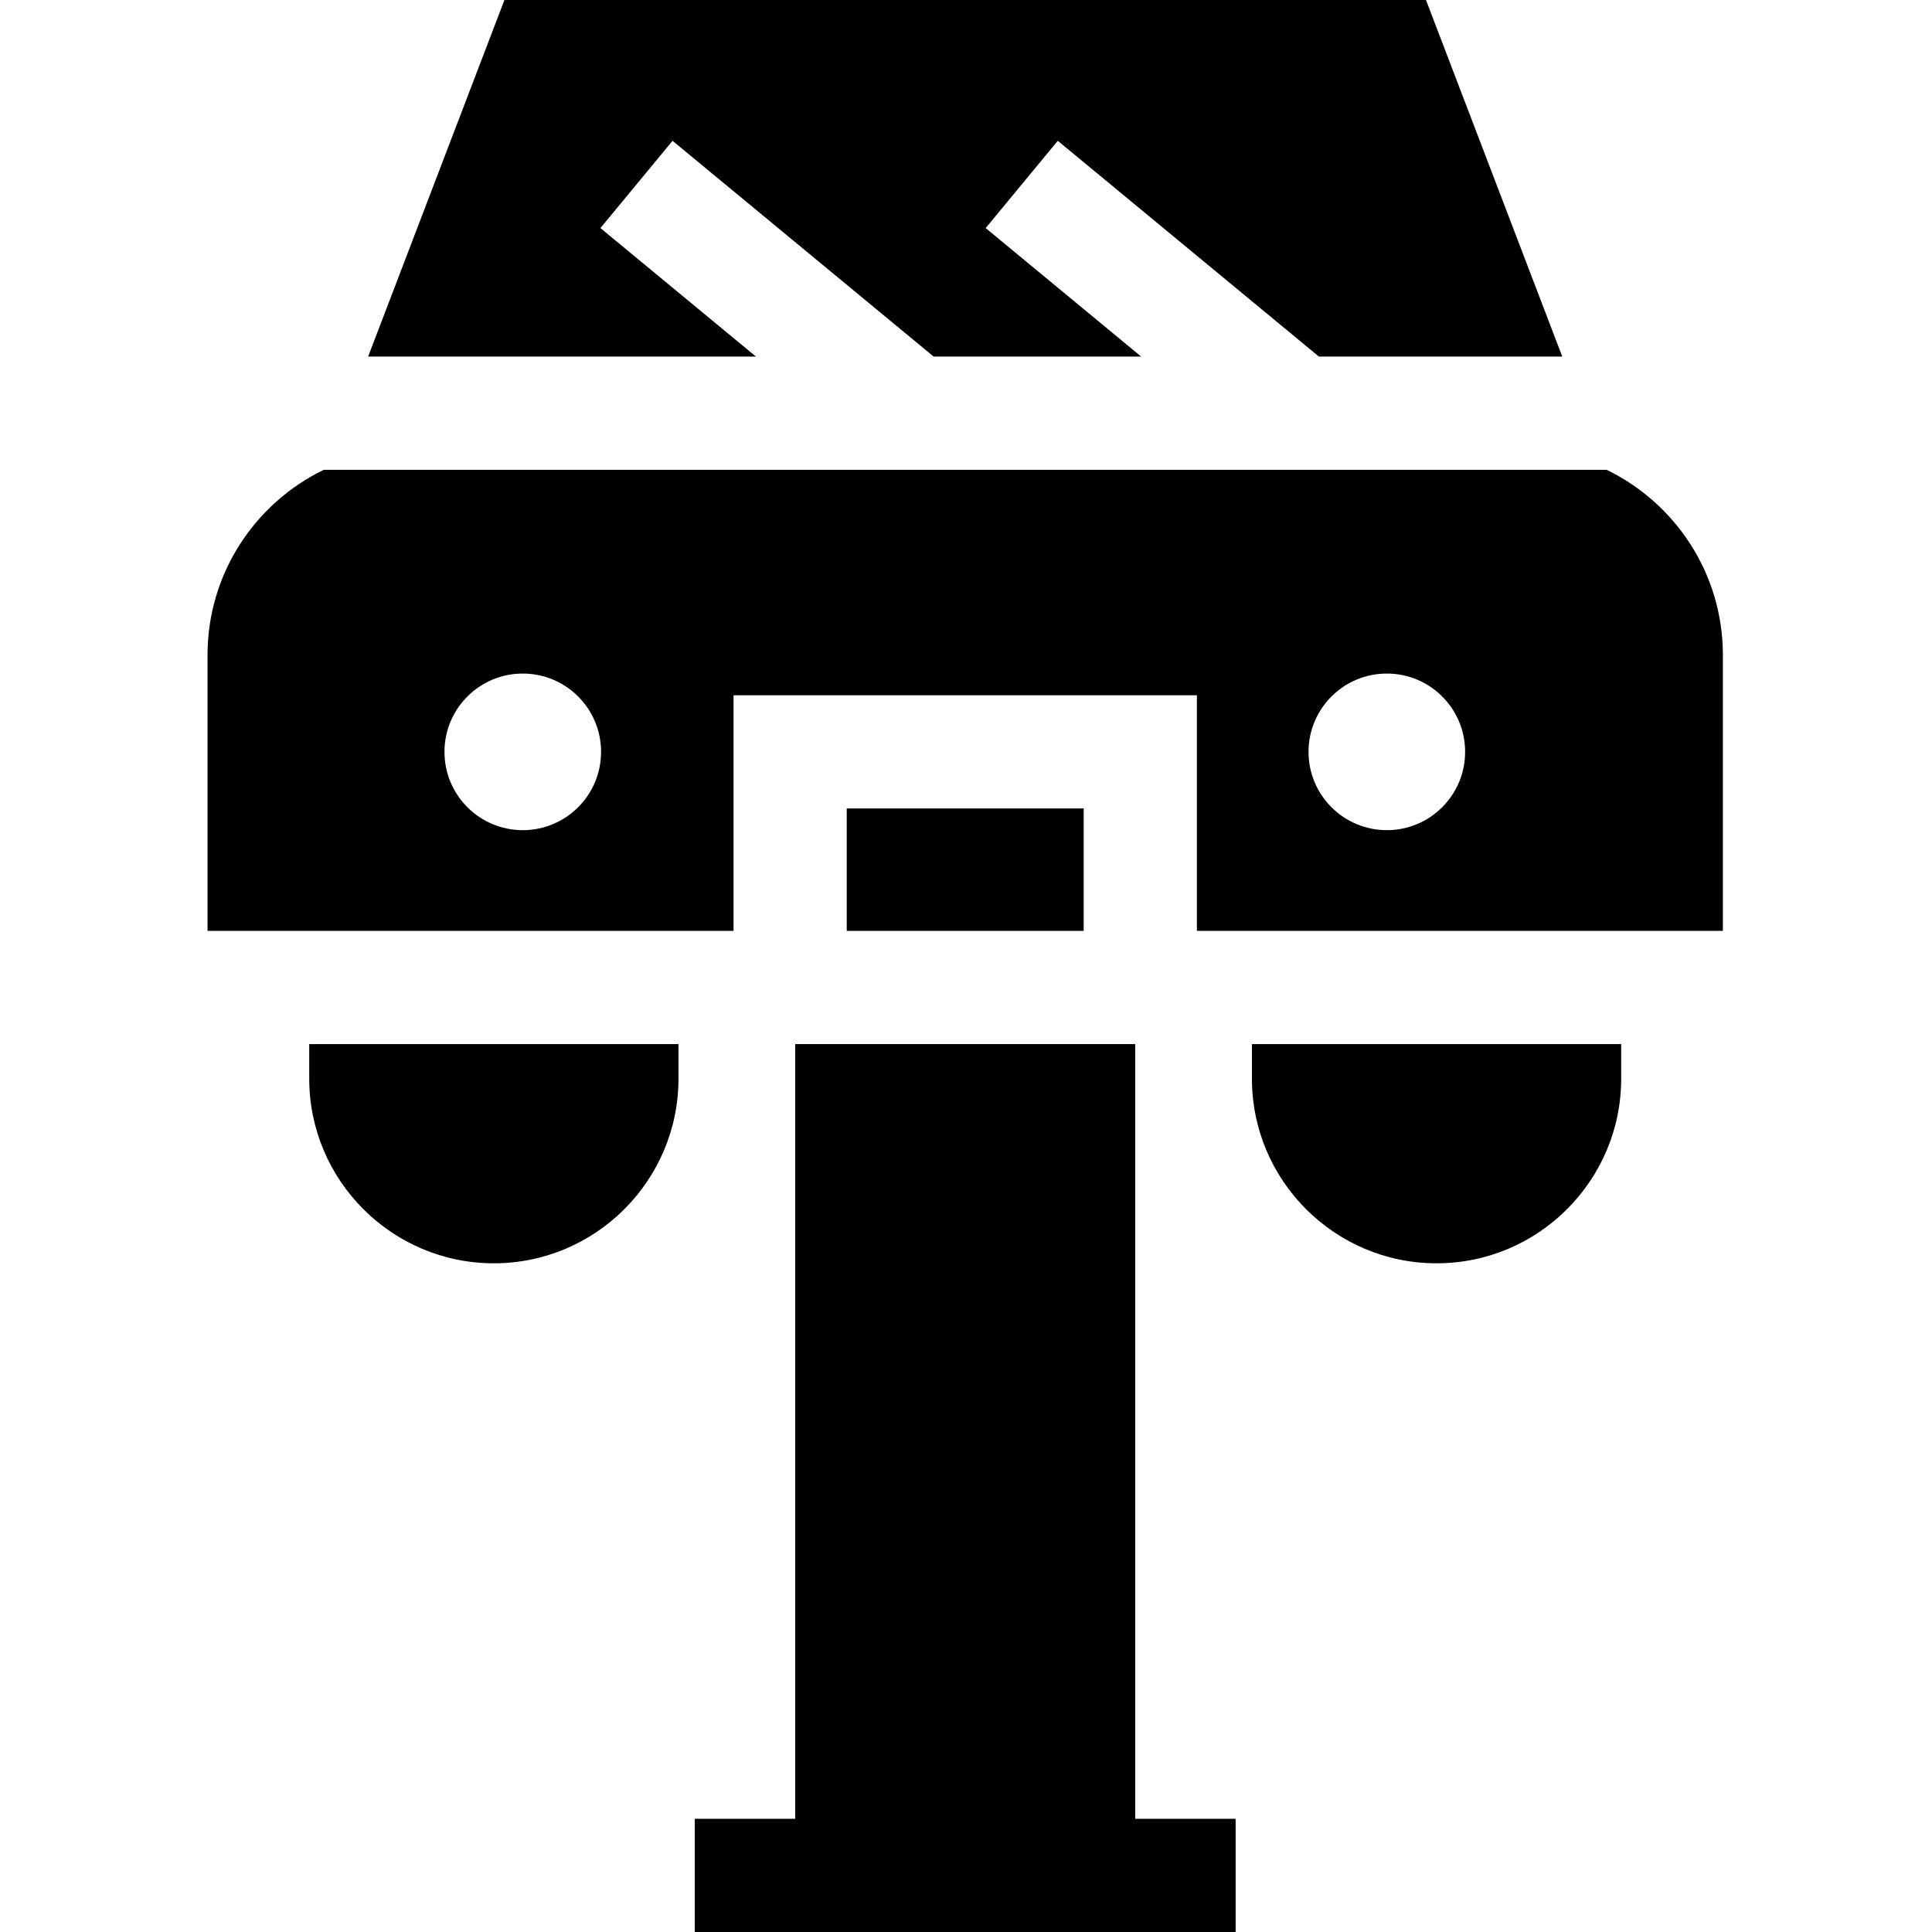 <svg height="512pt" viewBox="-55 0 512 512" width="512pt" xmlns="http://www.w3.org/2000/svg"><path d="m139.395 246.695v-62.445h122.793v62.445h139.391v-73.129c0-21.562-12.594-40.234-30.809-49.066h-339.961c-18.215 8.832-30.809 27.504-30.809 49.066v73.129zm173.129-68.195c11.461 0 20.75 9.289 20.75 20.75s-9.289 20.75-20.75 20.75c-11.457 0-20.75-9.289-20.75-20.75s9.293-20.75 20.75-20.75zm-228.984 0c11.461 0 20.75 9.289 20.75 20.75s-9.289 20.75-20.75 20.75c-11.461 0-20.75-9.289-20.75-20.75s9.289-20.75 20.75-20.75zm0 0"/><path d="m169.395 214.25h62.793v32.445h-62.793zm0 0"/><path d="m145.34 94.5-41.219-34.059 19.109-23.129 69.203 57.188h54.996l-41.215-34.059 19.109-23.129 69.203 57.188h64.492l-36.117-94.5h-244.223l-36.121 94.5zm0 0"/><path d="m276.773 285.859c0 26.98 21.949 48.93 48.93 48.93 26.977 0 48.926-21.949 48.926-48.93v-9.164h-97.855zm0 0"/><path d="m245.84 276.695h-90.102v205.305h-26.617v30h143.336v-30h-26.617zm0 0"/><path d="m26.949 285.859c0 26.98 21.949 48.93 48.93 48.93 26.977 0 48.926-21.949 48.926-48.93v-9.164h-97.855zm0 0"/></svg>